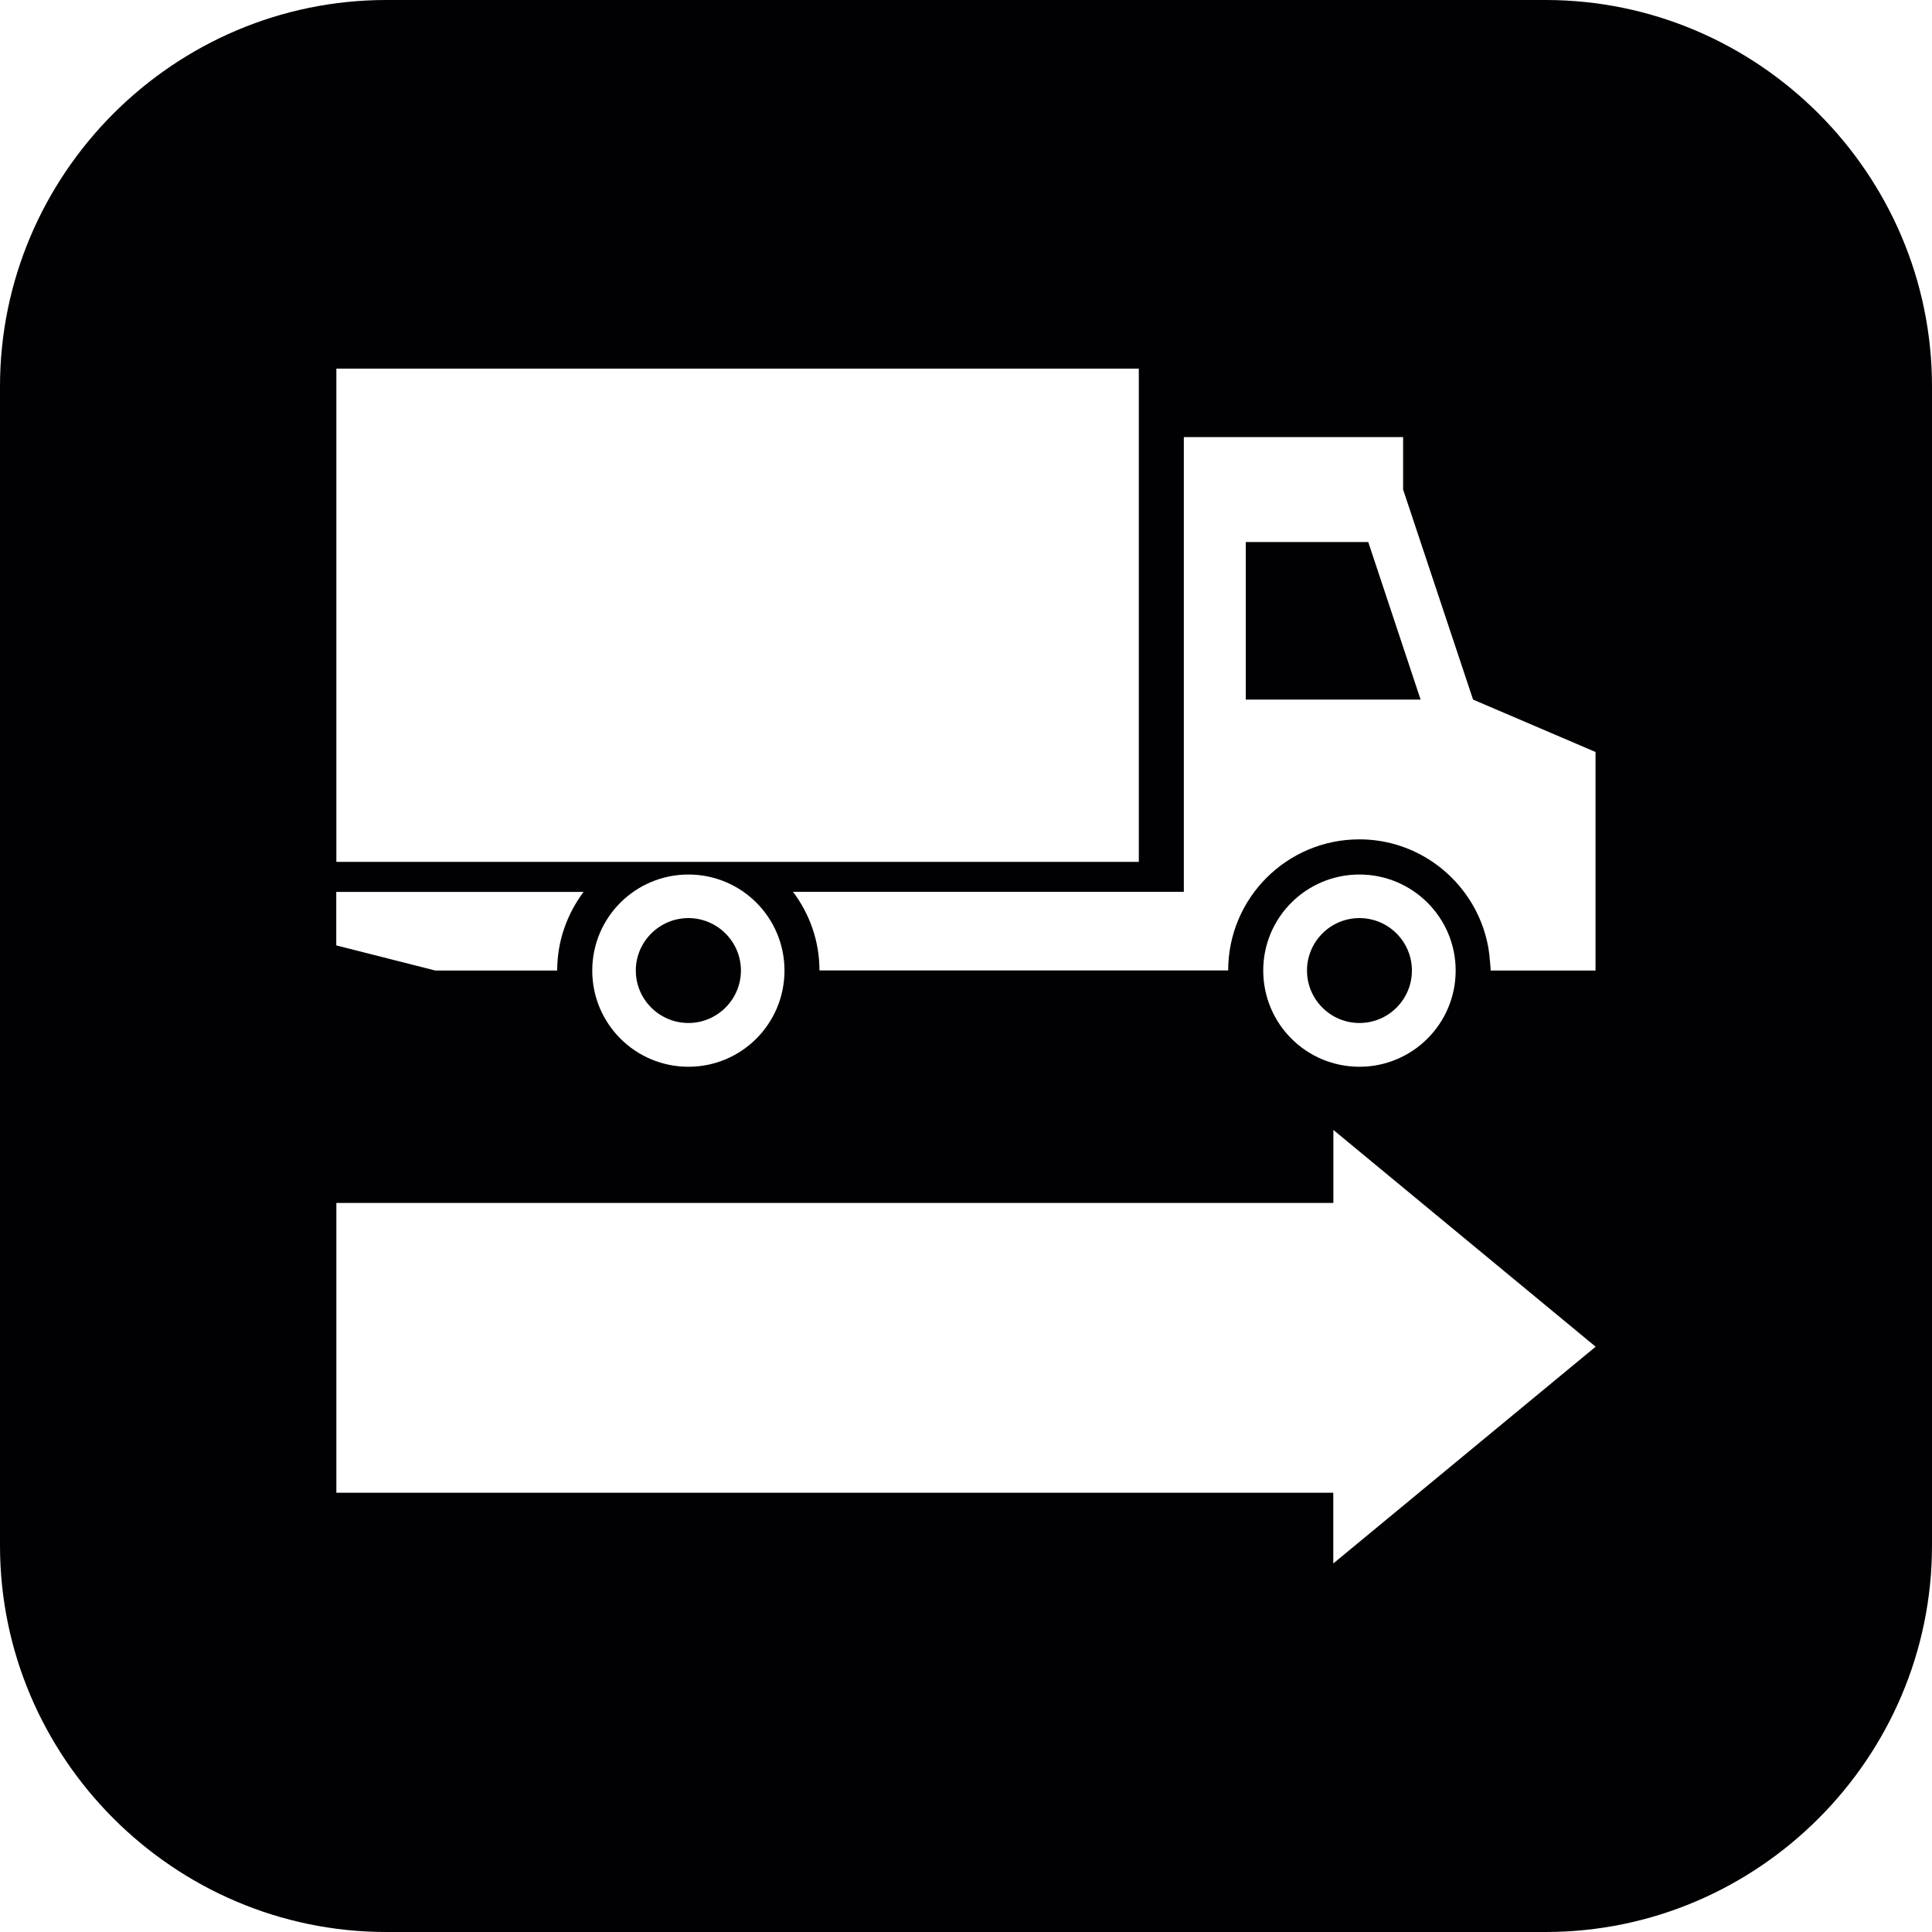 <?xml version="1.0" encoding="iso-8859-1"?>
<!-- Generator: Adobe Illustrator 16.0.4, SVG Export Plug-In . SVG Version: 6.00 Build 0)  -->
<!DOCTYPE svg PUBLIC "-//W3C//DTD SVG 1.1//EN" "http://www.w3.org/Graphics/SVG/1.1/DTD/svg11.dtd">
<svg version="1.1" id="Capa_1" xmlns="http://www.w3.org/2000/svg" xmlns:xlink="http://www.w3.org/1999/xlink" x="0px" y="0px"
	 width="20px" height="20px" viewBox="0 0 20 20" style="enable-background:new 0 0 20 20;" xml:space="preserve">
<path style="fill:#010002;" d="M14.164,5.611l0.542,1.631h-1.81V5.611H14.164z M20,4v12c0,2.2-1.8,4-4,4H4c-2.2,0-4-1.8-4-4V4
	c0-2.2,1.8-4,4-4h12C18.2,0,20,1.8,20,4z M3.482,8.922h8.307V3.816H3.482V8.922z M7.127,9.053c-0.551,0-0.996,0.445-0.996,0.994
	c0,0.551,0.445,0.996,0.996,0.996c0.549,0,0.994-0.445,0.994-0.996C8.121,9.498,7.676,9.053,7.127,9.053z M3.482,9.787l1.025,0.26
	h1.261c0-0.307,0.103-0.586,0.273-0.814h-2.56V9.787z M16.518,13.941l-2.715-2.244v0.756H3.482v3h10.32v0.732L16.518,13.941z
	 M14.073,11.043c0.549,0,0.996-0.445,0.996-0.996c0-0.549-0.447-0.994-0.996-0.994c-0.551,0-0.996,0.445-0.996,0.994
	C13.077,10.598,13.522,11.043,14.073,11.043z M16.518,7.785l-1.269-0.543l-0.724-2.174V4.525h-2.27v4.707H8.209
	c0.172,0.229,0.274,0.508,0.274,0.814h4.231c0-0.75,0.608-1.357,1.358-1.357c0.527,0,0.983,0.303,1.208,0.742
	c0.08,0.156,0.132,0.334,0.144,0.52c0.002,0.031,0.007,0.062,0.007,0.096h1.086V7.785z M14.616,10.047
	c0-0.299-0.243-0.543-0.543-0.543s-0.543,0.244-0.543,0.543s0.243,0.543,0.543,0.543S14.616,10.346,14.616,10.047z M6.582,10.047
	c0,0.299,0.244,0.543,0.545,0.543c0.298,0,0.543-0.244,0.543-0.543S7.425,9.504,7.127,9.504C6.826,9.504,6.582,9.748,6.582,10.047z"
	/>
<g>
</g>
<g>
</g>
<g>
</g>
<g>
</g>
<g>
</g>
<g>
</g>
<g>
</g>
<g>
</g>
<g>
</g>
<g>
</g>
<g>
</g>
<g>
</g>
<g>
</g>
<g>
</g>
<g>
</g>
</svg>
